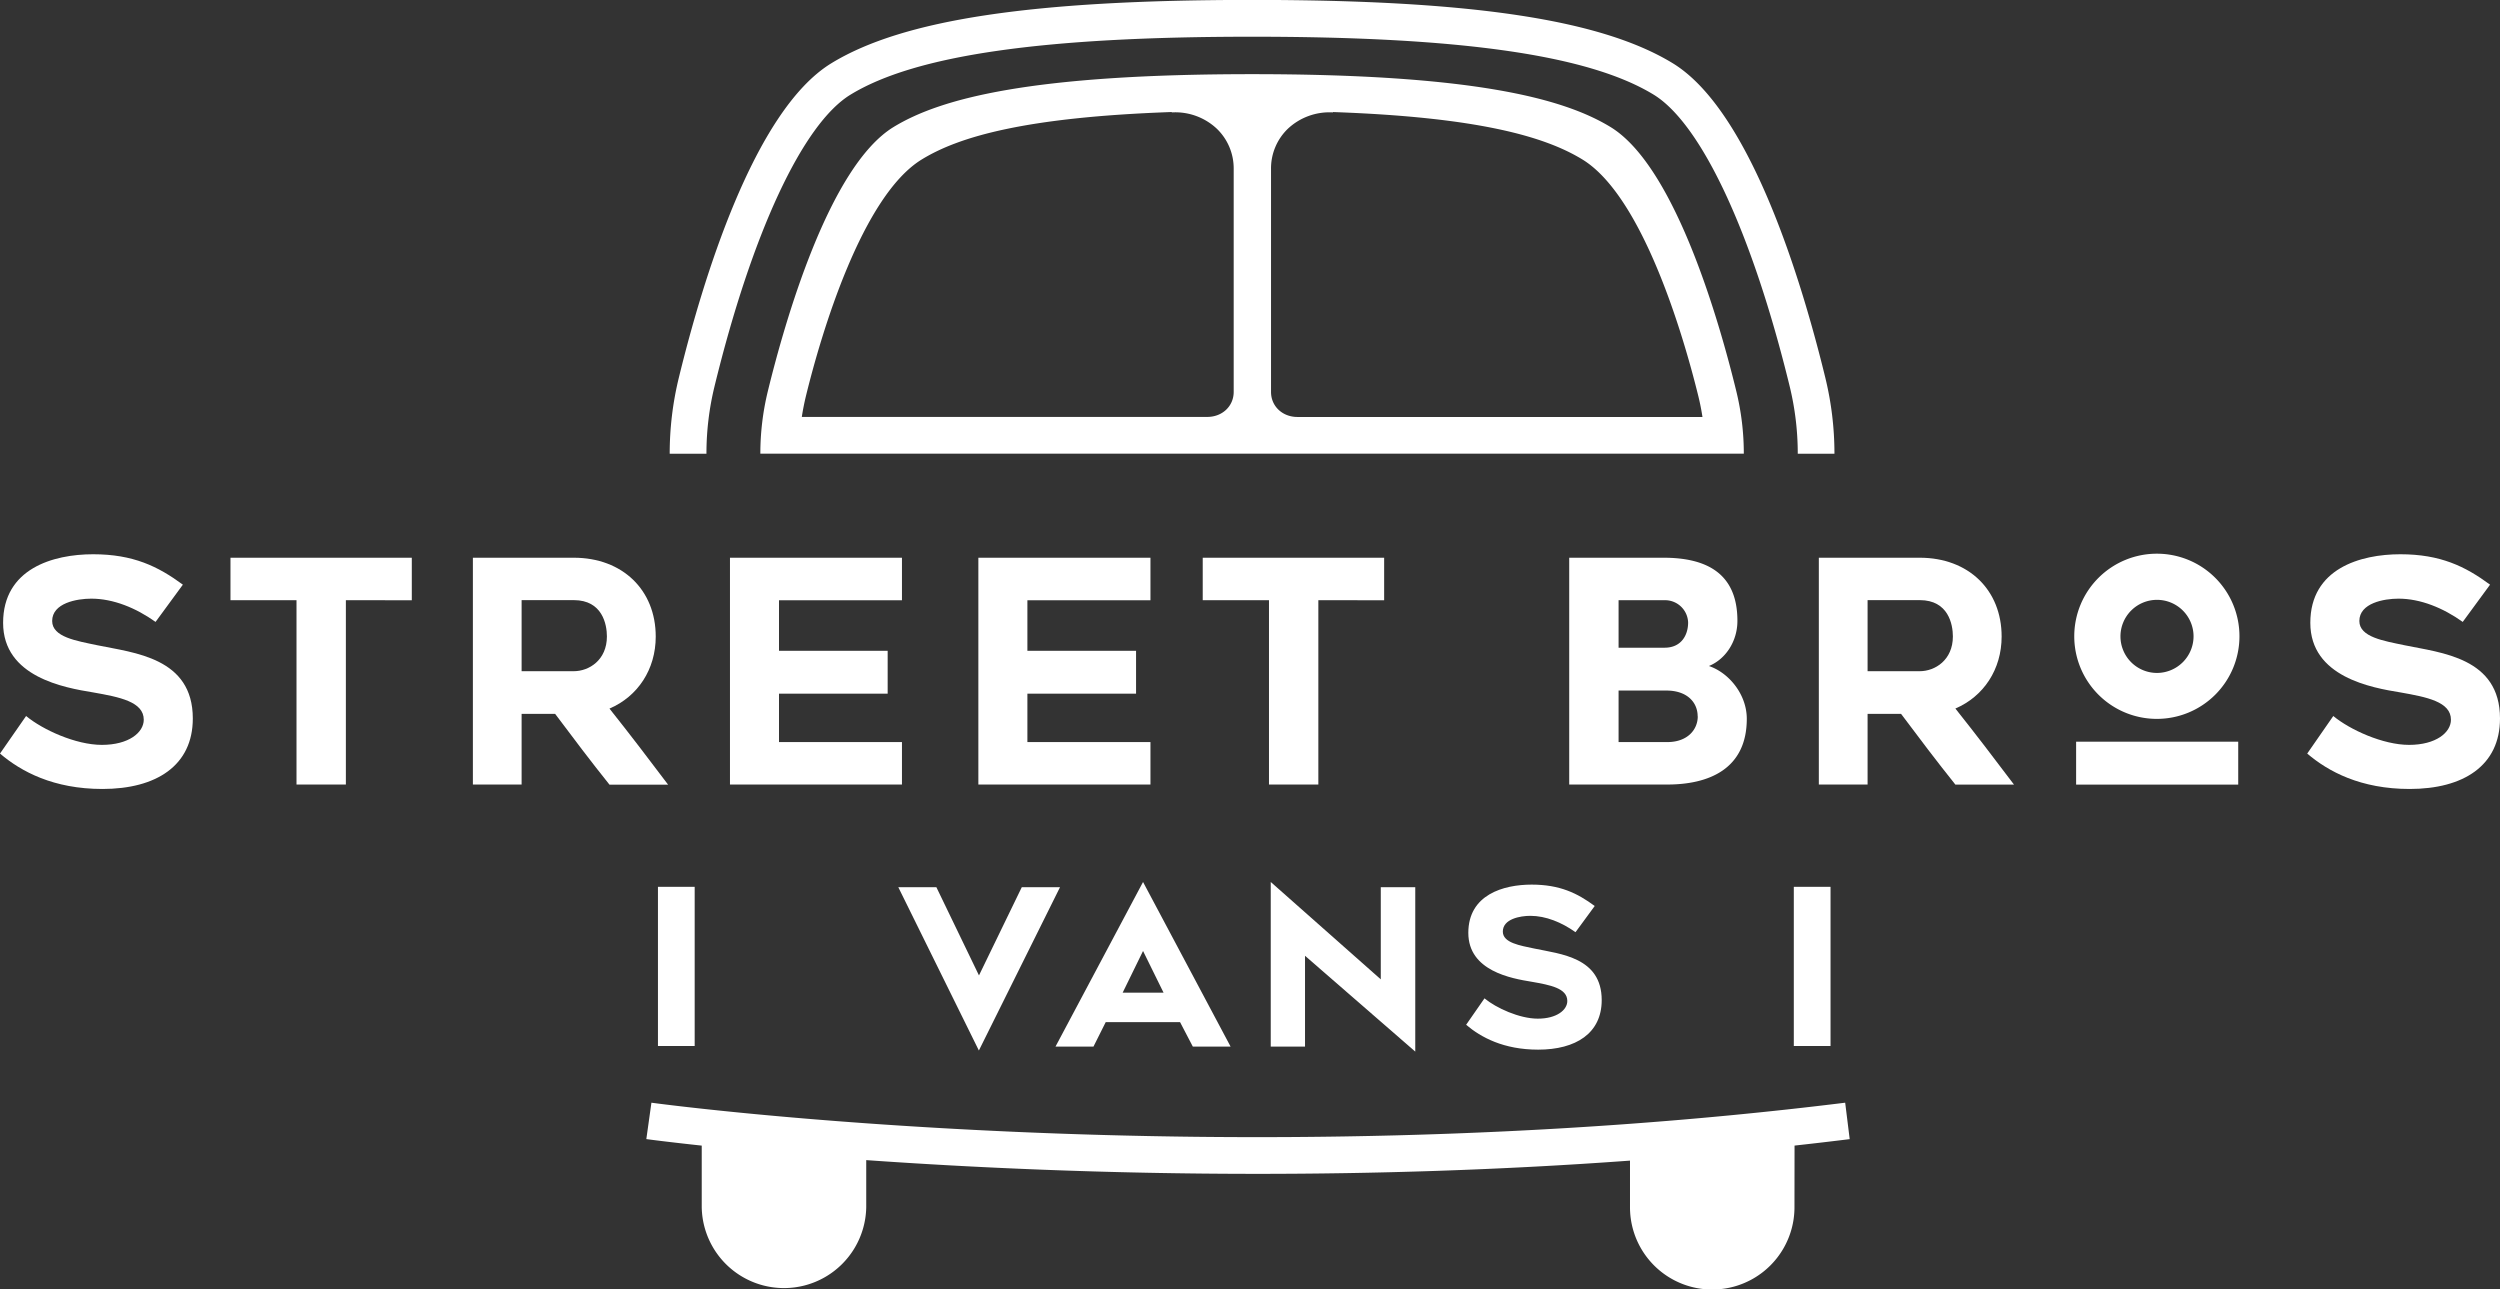 <svg id="Layer_1" data-name="Layer 1" xmlns="http://www.w3.org/2000/svg" viewBox="0 0 981 505.94"><rect x="0" y="0" width="981" height="505.94" fill="#333333" stroke="none"/><defs><style>.cls-1{fill:#fff;}</style></defs><title>STREET_BROS_LOGO_WHITE</title><path class="cls-1" d="M389.67,414.37,358.06,350.3H373l16.71,34.61,16.79-34.61h15Z" transform="translate(-5.56 -2.15)"/><path class="cls-1" d="M454.09,348.24l34.35,64.59H473.62l-5-9.59H439.44l-4.8,9.59h-14.9Zm8.05,43.43-8.05-16.36-8,16.36Z" transform="translate(-5.56 -2.15)"/><path class="cls-1" d="M517.65,412.83H504.2V348.24l43.18,38.21V350.3h13.53v64.5l-43.26-37.6Z" transform="translate(-5.56 -2.15)"/><path class="cls-1" d="M609,401.87c7.45,0,11.57-3.43,11.57-6.94,0-5-6.69-6.26-14-7.54-7.88-1.29-24.84-4.2-24.84-19.19s13.79-18.93,24.84-18.93,17.91,3.34,24.76,8.39l-7.54,10.28c-5.4-3.85-11.65-6.42-17.73-6.42-3.94,0-10.79,1.2-10.79,6.17,0,4.45,6.76,5.48,12.42,6.68,10.19,2.14,26.38,3.43,26.38,20.22,0,13-10.11,19.44-24.93,19.44-13.53,0-22.44-4.8-28.27-9.76l7.2-10.37C592.61,397.67,601.78,401.87,609,401.87Z" transform="translate(-5.56 -2.15)"/><path class="cls-1" d="M45.52,294.44c10.6,0,16.45-4.87,16.45-9.87,0-7.07-9.5-8.89-19.86-10.72-11.21-1.83-35.33-6-35.33-27.29s19.61-26.92,35.33-26.92,25.46,4.75,35.21,11.93L66.6,246.19c-7.68-5.48-16.57-9.13-25.22-9.13-5.61,0-15.35,1.7-15.35,8.77,0,6.33,9.62,7.8,17.66,9.5,14.5,3,37.53,4.87,37.53,28.75,0,18.52-14.38,27.66-35.45,27.66-19.25,0-31.92-6.83-40.21-13.89L15.8,283.11C22.25,288.47,35.29,294.44,45.52,294.44Z" transform="translate(-5.56 -2.15)"/><path class="cls-1" d="M141.28,237.67V310H121.91V237.67H96V221h71.15v16.69Z" transform="translate(-5.56 -2.15)"/><path class="cls-1" d="M191.12,310V221h39.59c19.13,0,32.16,12.67,32.16,30.94,0,12.91-7.06,23.51-18.15,28.26,7.68,9.63,15.84,20.35,23,29.85h-23c-7.31-9.14-14-18-21.32-27.77H210.24V310Zm39.59-44.47c6,0,13-4.38,13-13.64,0-4.63-1.71-14.25-13-14.25H210.24v27.89Z" transform="translate(-5.56 -2.15)"/><path class="cls-1" d="M311.24,257.52h42.64v16.82H311.24v19h48.25V310H292V221h67.49v16.69H311.24Z" transform="translate(-5.56 -2.15)"/><path class="cls-1" d="M408.71,257.52h42.64v16.82H408.71v19H457V310H389.47V221H457v16.69H408.71Z" transform="translate(-5.56 -2.15)"/><path class="cls-1" d="M522.88,237.67V310H503.51V237.67h-26V221H548.7v16.69Z" transform="translate(-5.56 -2.15)"/><path class="cls-1" d="M676.14,263.49C684.06,266.17,691,274.7,691,284.2,691,304.06,675.9,310,659.82,310h-38.5V221h37c17.31,0,29,6.45,29,24.73C687.35,253.75,682.72,260.81,676.14,263.49Zm-17.42-7.18c6.82,0,9.26-5.24,9.26-9.87a9.05,9.05,0,0,0-9.14-8.77H640.69v18.64Zm13,26.92c0-5.36-4-10.11-12.31-10.11H640.69v20.22h19.13C667.74,293.34,671.76,288.47,671.76,283.23Z" transform="translate(-5.56 -2.15)"/><path class="cls-1" d="M719.27,310V221h39.6C778,221,791,233.65,791,251.92c0,12.91-7.06,23.51-18.15,28.26,7.67,9.63,15.84,20.35,23,29.85h-23c-7.31-9.14-14-18-21.32-27.77H738.4V310Zm39.6-44.47c6,0,13-4.38,13-13.64,0-4.63-1.7-14.25-13-14.25H738.4v27.89Z" transform="translate(-5.56 -2.15)"/><path class="cls-1" d="M950.87,294.44c10.6,0,16.44-4.87,16.44-9.87,0-7.07-9.5-8.89-19.85-10.72-11.21-1.83-35.33-6-35.33-27.29s19.61-26.92,35.33-26.92,25.46,4.75,35.2,11.93l-10.72,14.62c-7.67-5.48-16.57-9.13-25.22-9.13-5.6,0-15.35,1.7-15.35,8.77,0,6.33,9.63,7.8,17.67,9.5,14.5,3,37.52,4.87,37.52,28.75,0,18.52-14.37,27.66-35.45,27.66-19.25,0-31.92-6.83-40.2-13.89l10.23-14.74C927.6,288.47,940.63,294.44,950.87,294.44Z" transform="translate(-5.56 -2.15)"/><rect class="cls-1" x="814.67" y="291.04" width="63.61" height="16.84"/><path class="cls-1" d="M852,219.42a32.41,32.41,0,1,0,32.32,32.41A32.38,32.38,0,0,0,852,219.42Zm0,46.79a14.34,14.34,0,1,1,14.31-14.38A14.39,14.39,0,0,1,852,266.21Z" transform="translate(-5.56 -2.15)"/><rect class="cls-1" x="258.18" y="347.99" width="14.41" height="62.46"/><rect class="cls-1" x="703.89" y="347.99" width="14.41" height="62.46"/><path class="cls-1" d="M725.4,180.19H711a111.5,111.5,0,0,0-3.15-26.36c-14.7-60.25-34.64-103-53.35-114.51-25.36-15.53-75.44-22.76-157.61-22.76S364.63,23.79,339.26,39.32c-18.71,11.46-38.65,54.27-53.34,114.51a111.5,111.5,0,0,0-3.15,26.36H268.35a125.52,125.52,0,0,1,3.57-29.77C281.21,112.33,301.33,45.65,331.74,27c28.1-17.21,79-24.88,165.14-24.88S633.91,9.82,662,27c30.41,18.62,50.53,85.3,59.82,123.39A126,126,0,0,1,725.4,180.19Z" transform="translate(-5.56 -2.15)"/><path class="cls-1" d="M709.74,451.68q10.78-1.19,21.64-2.53l-1.77-14.3c-244.35,30.26-466.22.32-468.43,0l-2,14.28c.41.06,8.05,1.09,21.74,2.56v24.19h0a32.28,32.28,0,0,0,64.55,0h0v-.08h0V457.38c40.6,2.87,93.34,5.39,153.5,5.39,45.22,0,94.63-1.42,146.2-5.19v18.31h0a32.27,32.27,0,0,0,64.54,0h0v-.08h0Z" transform="translate(-5.56 -2.15)"/><path class="cls-1" d="M689.83,180.19a102.9,102.9,0,0,0-2.93-24.47c-6.57-27-23.94-88.16-49.33-103.7C619,40.67,583.31,31.25,496.88,31.25S374.72,40.67,356.18,52c-25.38,15.54-42.75,76.74-49.33,103.7a103.41,103.41,0,0,0-2.93,24.47H689.83ZM672,157.65c.66,2.68,1.19,5.39,1.61,8.12H514.69v0c-5.92,0-10.38-4.22-10.38-9.82V68.44a21.62,21.62,0,0,1,6.61-15.77,23.84,23.84,0,0,1,17.69-6.41v-.14c57.08,2,83.28,9.66,97.89,18.61C649.9,79.05,665.9,132.8,672,157.65ZM367.25,64.73c14.63-9,40.87-16.61,98.12-18.62v.15a23.79,23.79,0,0,1,17.68,6.41,21.62,21.62,0,0,1,6.61,15.77v87.49c0,5.6-4.46,9.82-10.37,9.82v0H320.19q.63-4.1,1.6-8.12C327.85,132.8,343.86,79.05,367.25,64.73Z" transform="translate(-5.56 -2.15)"/></svg>